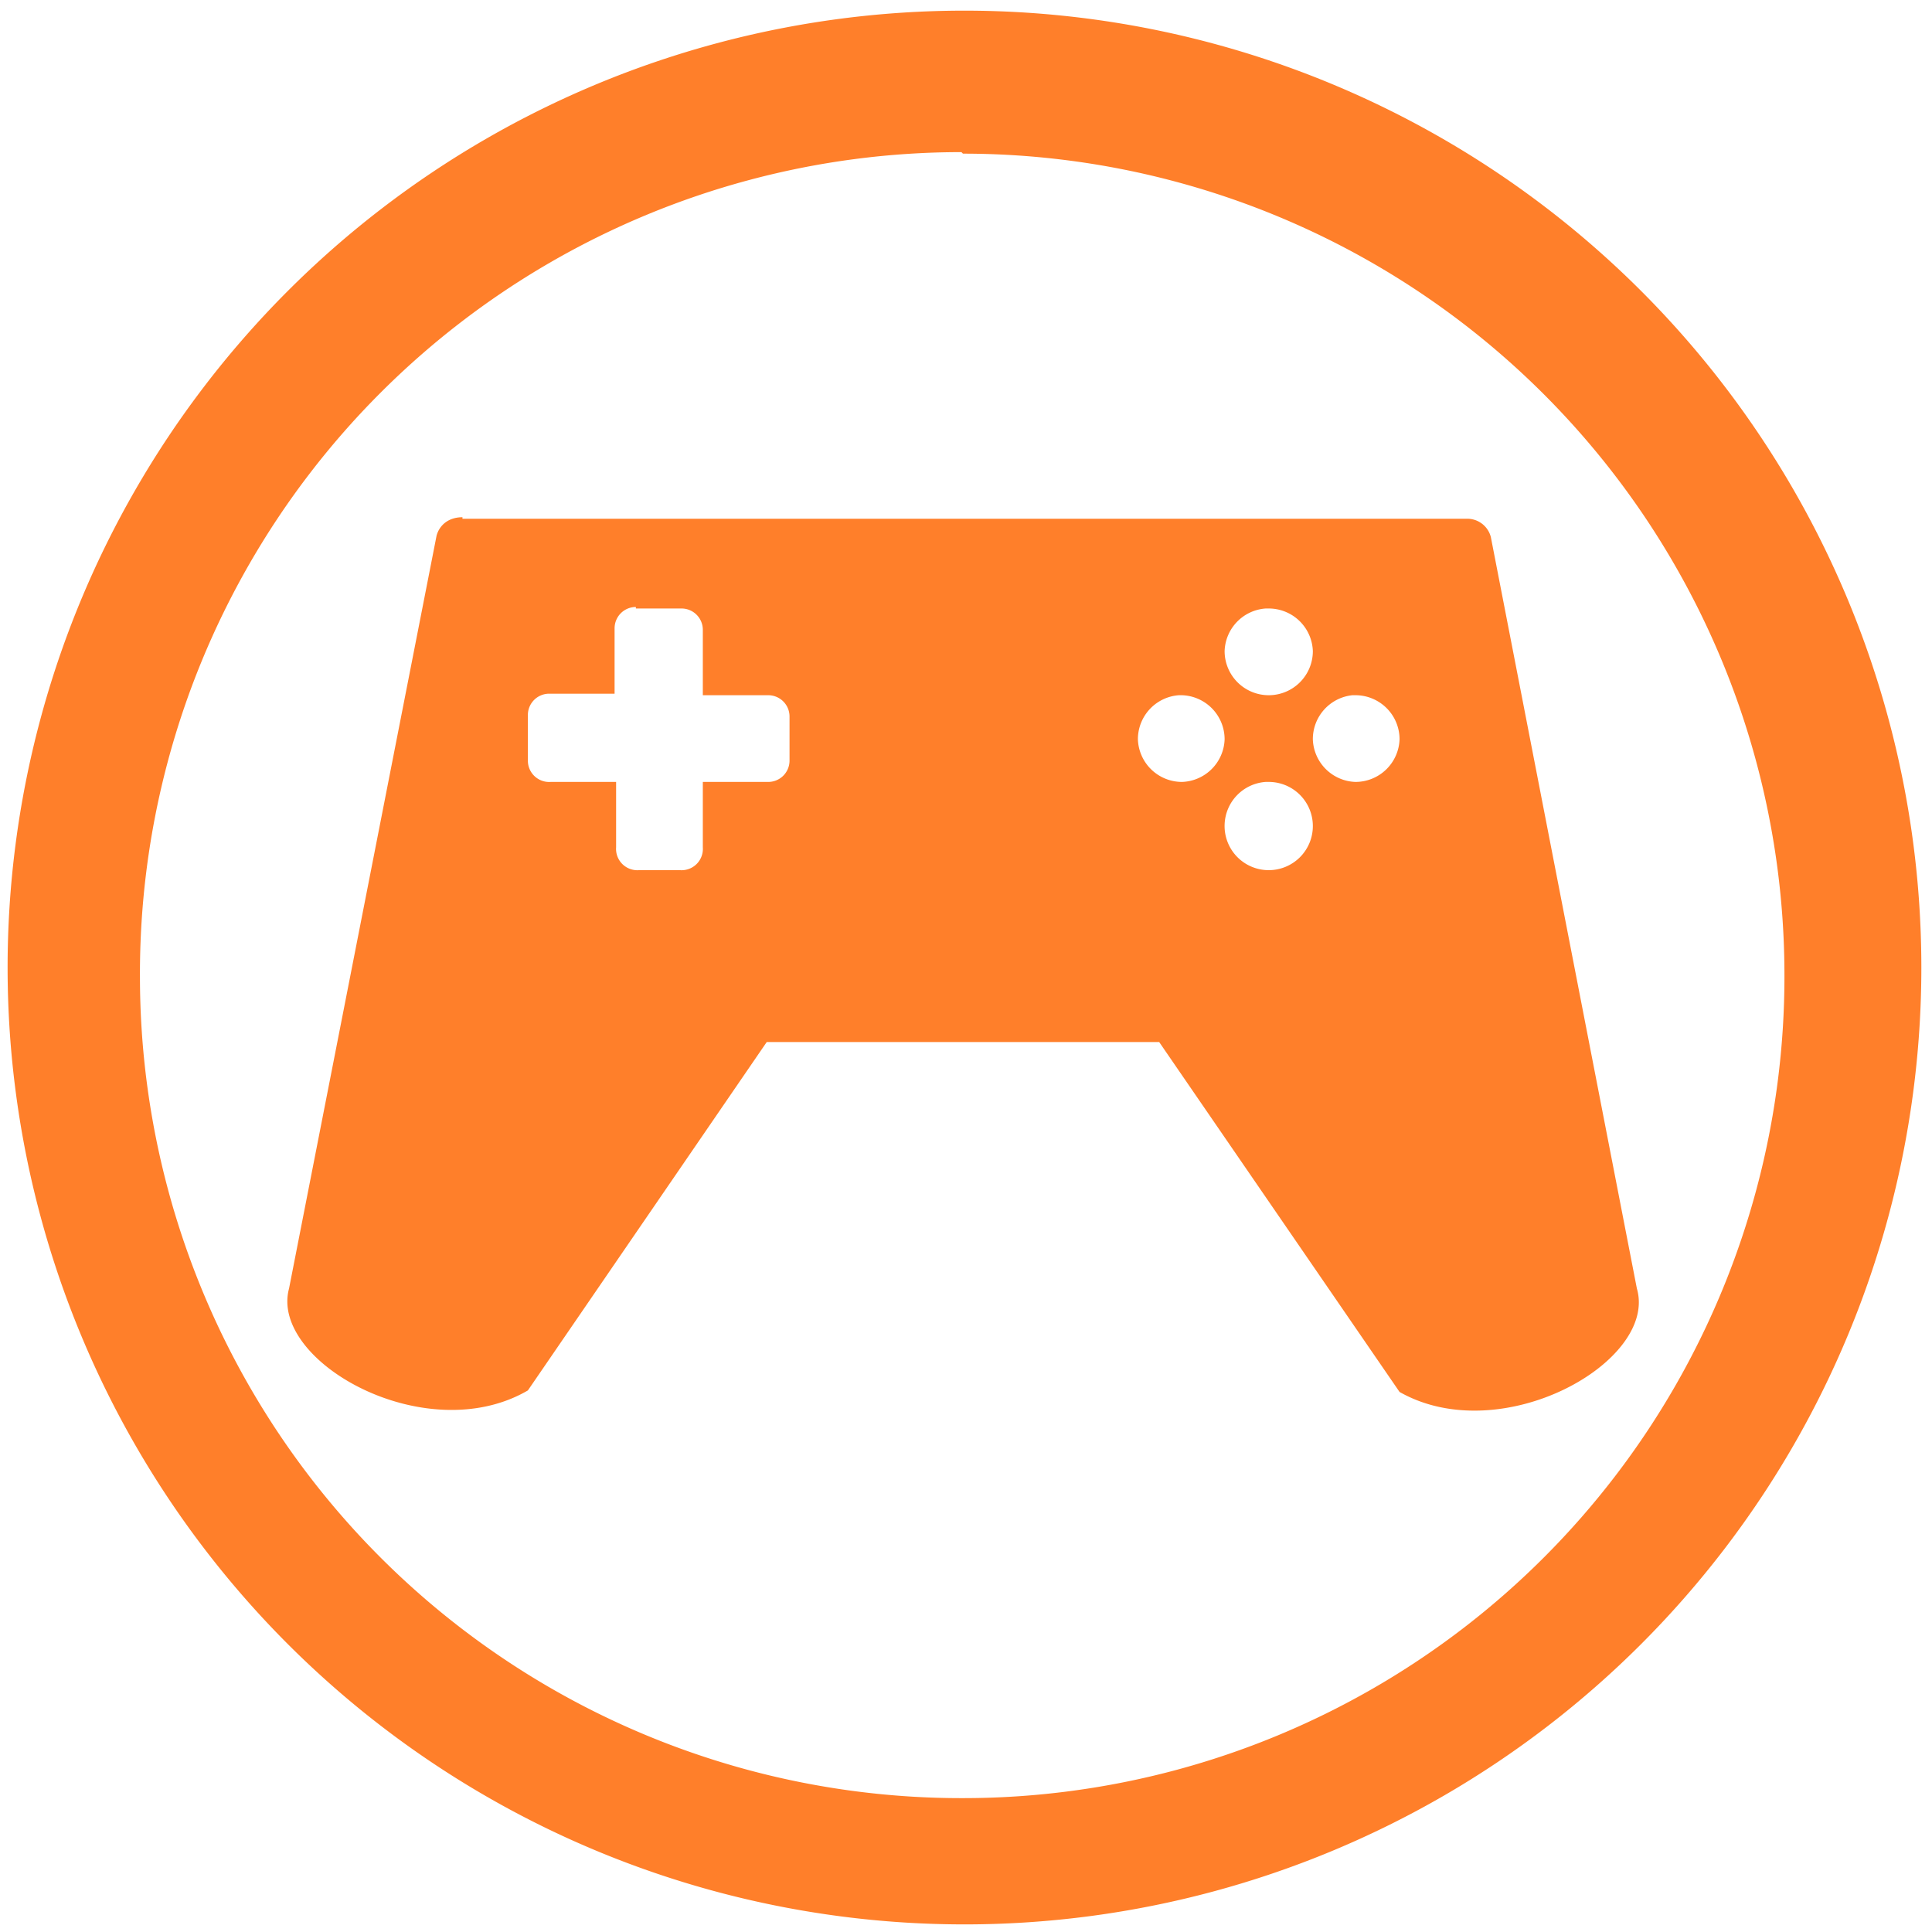 <svg xmlns="http://www.w3.org/2000/svg" width="48" height="48" viewBox="0 0 12.7 12.7"><path fill="#ff7f2a" d="M6.34.07a6.29 6.29 0 0 0-6.29 6.3 6.29 6.29 0 0 0 6.3 6.28 6.29 6.29 0 0 0 6.28-6.29A6.29 6.29 0 0 0 6.34.07zm-.01.94a5.4 5.4 0 0 1 5.4 5.4 5.4 5.4 0 0 1-5.4 5.41 5.4 5.4 0 0 1-5.41-5.4A5.4 5.4 0 0 1 6.32 1zM3.04 3.4c-.09 0-.15.05-.17.12L1.9 8.47c-.13.48.9 1.06 1.57.67l1.57-2.29h2.58l1.58 2.3c.67.38 1.7-.2 1.56-.68L9.8 3.53a.16.16 0 0 0-.16-.12h-6.6zm1.14.6h.3a.14.14 0 0 1 .14.14v.43h.43a.14.14 0 0 1 .14.14V5a.14.14 0 0 1-.14.14h-.43v.43a.14.14 0 0 1-.15.15H4.2a.14.14 0 0 1-.15-.15v-.43h-.43A.14.14 0 0 1 3.47 5v-.3a.14.14 0 0 1 .14-.14h.43v-.43a.14.14 0 0 1 .14-.14zm4.14 0a.29.29 0 0 1 .02 0 .29.29 0 0 1 .29.28.29.29 0 0 1-.29.29.29.29 0 0 1-.29-.29.29.29 0 0 1 .27-.28zm-.57.57a.29.29 0 0 1 .02 0 .29.29 0 0 1 .28.29.29.29 0 0 1-.28.28.29.29 0 0 1-.29-.28.29.29 0 0 1 .27-.29zm1.14 0a.29.29 0 0 1 .02 0 .29.29 0 0 1 .29.29.29.29 0 0 1-.29.28.29.29 0 0 1-.28-.28.29.29 0 0 1 .26-.29zm-.57.57a.29.29 0 0 1 .02 0 .29.29 0 0 1 .29.29.29.29 0 0 1-.29.29.29.29 0 0 1-.29-.3.29.29 0 0 1 .27-.28z"/></svg>
